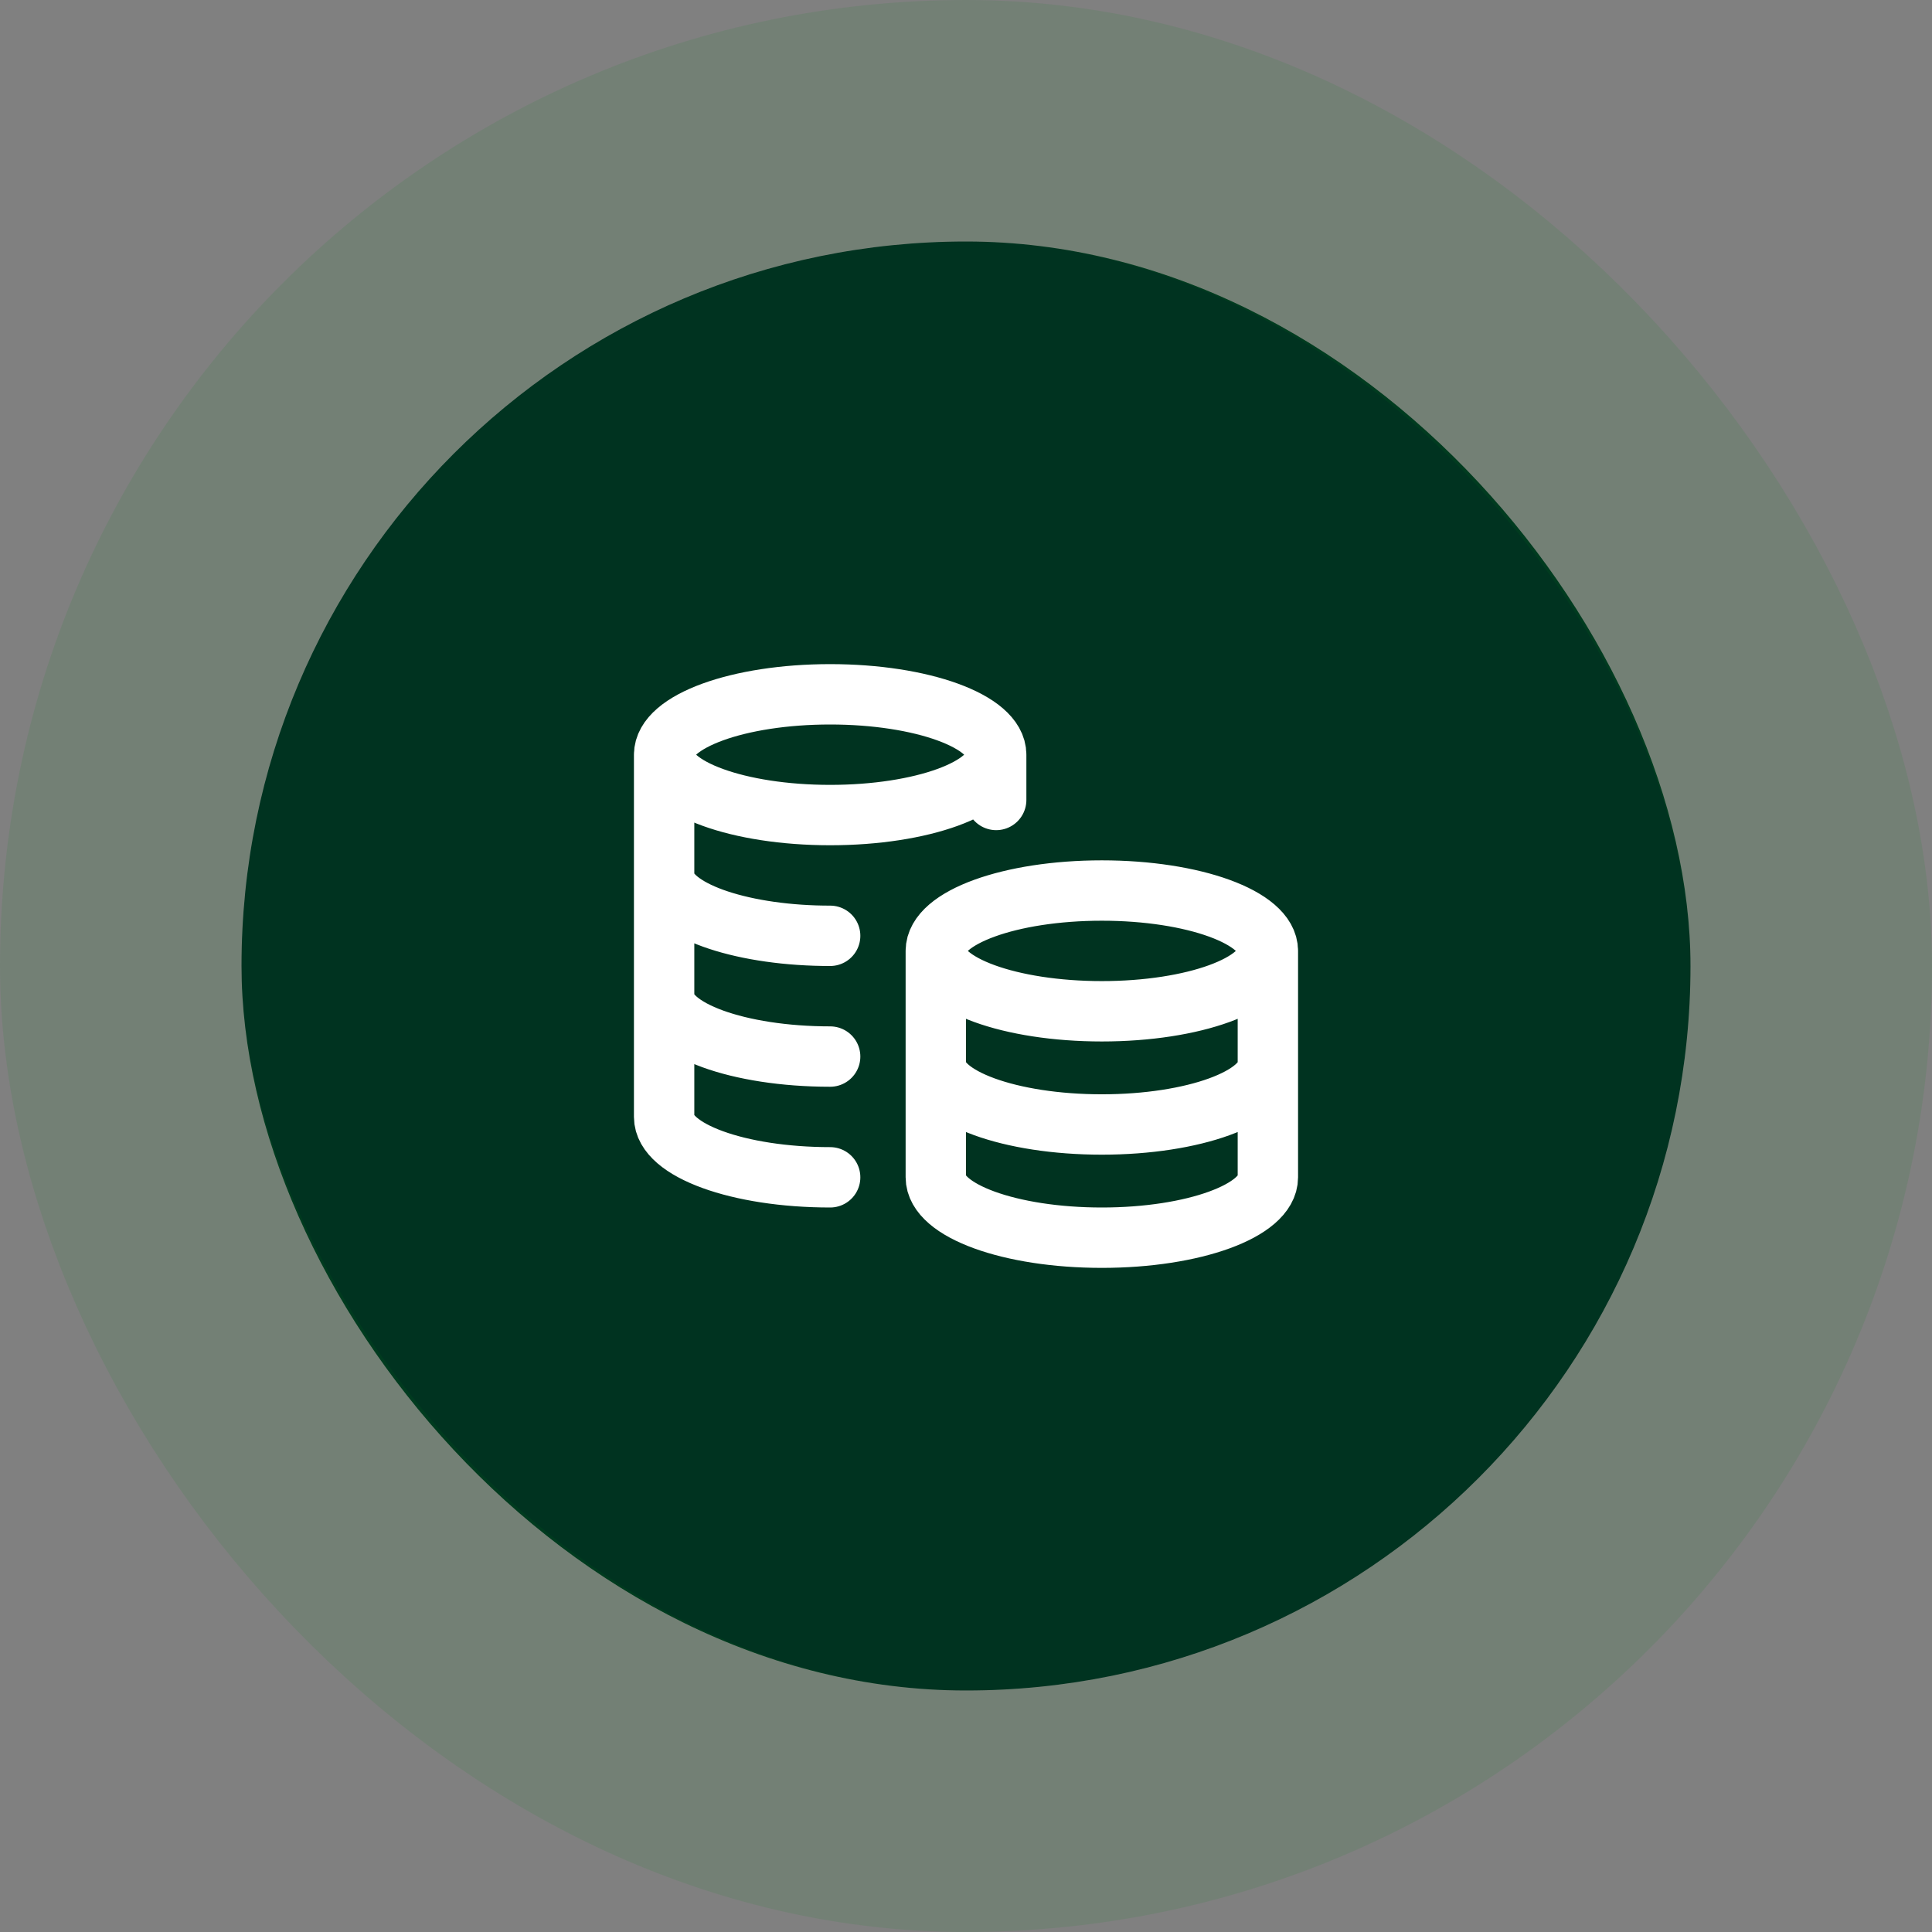 <svg width="64" height="64" viewBox="0 0 64 64" fill="none" xmlns="http://www.w3.org/2000/svg">
<rect x="0" y="0" width="64" height="64" fill="#808080" stroke="none"/>
<rect x="8" y="8" width="48" height="48" rx="24" fill="#003320"/>
<rect x="4" y="4" width="56" height="56" rx="28" stroke="#008415" stroke-opacity="0.1" stroke-width="8"/>
<path d="M33 25C33 26.105 30.538 27 27.5 27C24.462 27 22 26.105 22 25M33 25C33 23.895 30.538 23 27.5 23C24.462 23 22 23.895 22 25M33 25V26.5M22 25V37C22 38.105 24.462 39 27.5 39M27.5 31C27.331 31 27.165 30.997 27 30.992C24.197 30.9 22 30.043 22 29M27.5 35C24.462 35 22 34.105 22 33M42 31.5C42 32.605 39.538 33.5 36.5 33.5C33.462 33.5 31 32.605 31 31.5M42 31.5C42 30.395 39.538 29.5 36.5 29.5C33.462 29.5 31 30.395 31 31.5M42 31.5V39C42 40.105 39.538 41 36.5 41C33.462 41 31 40.105 31 39V31.5M42 35.25C42 36.355 39.538 37.25 36.5 37.25C33.462 37.25 31 36.355 31 35.25" stroke="white" stroke-width="2" stroke-linecap="round" stroke-linejoin="round"/>
</svg>
